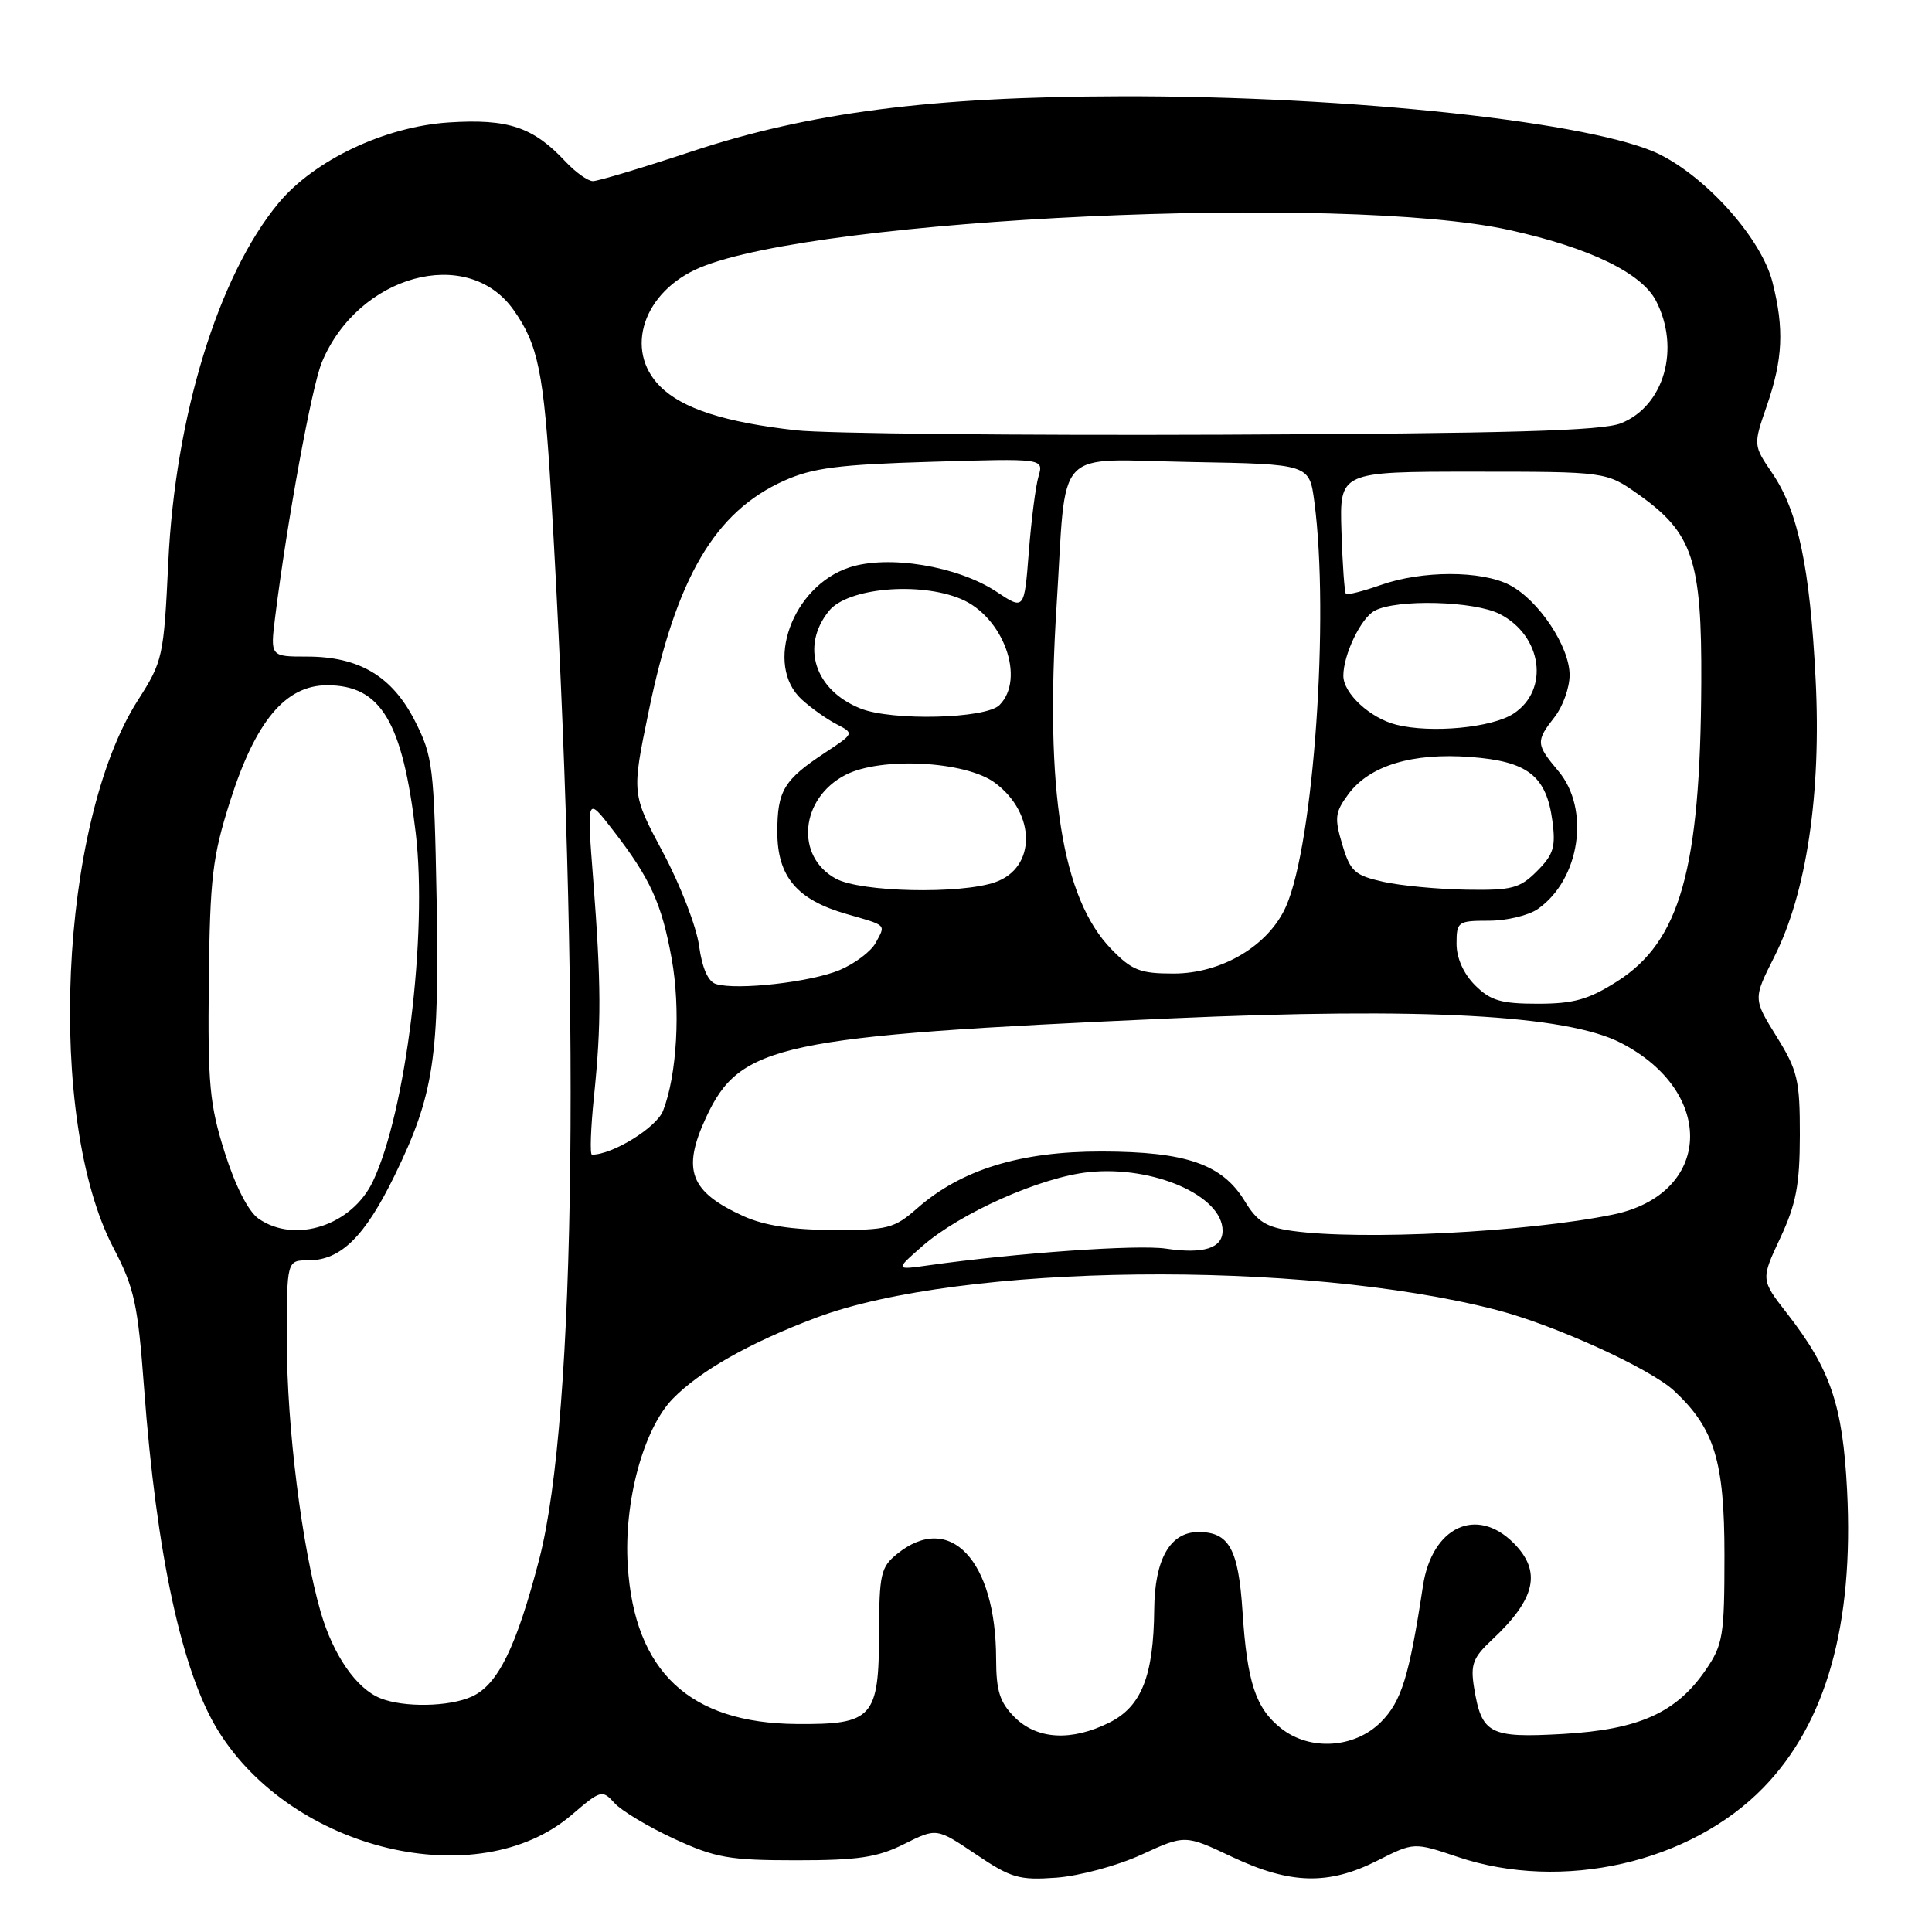 <?xml version="1.0" encoding="UTF-8" standalone="no"?>
<!DOCTYPE svg PUBLIC "-//W3C//DTD SVG 1.1//EN" "http://www.w3.org/Graphics/SVG/1.1/DTD/svg11.dtd" >
<svg xmlns="http://www.w3.org/2000/svg" xmlns:xlink="http://www.w3.org/1999/xlink" version="1.1" viewBox="0 0 256 256">
 <g >
 <path fill="currentColor"
d=" M 151.26 245.75 C 157.03 243.10 157.03 243.10 163.26 246.05 C 170.97 249.69 176.03 249.82 182.50 246.55 C 187.35 244.10 187.35 244.10 193.14 246.05 C 206.99 250.71 223.99 246.85 233.70 236.83 C 242.00 228.27 245.66 215.23 244.75 197.47 C 244.17 186.19 242.57 181.46 236.79 174.03 C 233.31 169.56 233.31 169.56 235.90 164.03 C 238.00 159.53 238.48 157.00 238.49 150.42 C 238.50 143.11 238.20 141.85 235.40 137.34 C 232.30 132.34 232.30 132.34 235.09 126.81 C 239.38 118.34 241.35 105.14 240.58 90.00 C 239.83 75.17 238.27 67.76 234.84 62.71 C 232.31 58.99 232.31 58.99 234.12 53.75 C 236.24 47.61 236.43 43.58 234.87 37.41 C 233.45 31.76 226.41 23.75 220.02 20.51 C 211.56 16.22 178.93 12.68 148.50 12.76 C 123.44 12.81 107.24 14.90 91.65 20.07 C 85.13 22.23 79.24 24.00 78.57 24.00 C 77.90 24.00 76.26 22.83 74.92 21.40 C 70.65 16.83 67.34 15.72 59.51 16.22 C 51.03 16.76 41.63 21.21 36.89 26.93 C 28.93 36.54 23.22 55.13 22.30 74.48 C 21.70 87.08 21.57 87.63 18.26 92.80 C 7.85 109.08 6.10 148.33 15.04 165.37 C 17.80 170.65 18.26 172.76 19.09 183.91 C 20.73 205.99 24.11 221.61 28.92 229.35 C 38.80 245.26 63.34 251.10 75.74 240.49 C 79.61 237.18 79.80 237.12 81.43 238.92 C 82.35 239.94 85.89 242.06 89.30 243.64 C 94.81 246.18 96.61 246.50 105.50 246.50 C 113.73 246.50 116.26 246.12 119.80 244.35 C 124.10 242.20 124.10 242.20 129.30 245.70 C 133.99 248.86 135.04 249.16 140.00 248.80 C 143.04 248.57 148.08 247.21 151.26 245.75 Z  M 169.77 229.03 C 166.39 226.37 165.25 222.95 164.64 213.53 C 164.10 205.24 162.86 203.00 158.81 203.00 C 155.05 203.00 153.00 206.58 152.94 213.25 C 152.86 222.06 151.26 226.12 147.00 228.25 C 141.97 230.76 137.41 230.50 134.45 227.55 C 132.47 225.56 132.00 224.08 131.99 219.80 C 131.98 206.74 125.85 200.25 118.86 205.91 C 116.71 207.65 116.50 208.60 116.48 216.39 C 116.46 227.62 115.65 228.52 105.57 228.44 C 91.36 228.33 84.07 221.50 83.18 207.45 C 82.64 199.01 85.24 189.38 89.13 185.36 C 92.73 181.66 99.34 177.91 108.15 174.60 C 127.29 167.40 172.44 166.89 198.28 173.57 C 205.98 175.56 218.65 181.33 221.83 184.29 C 227.18 189.28 228.50 193.60 228.50 206.07 C 228.50 216.76 228.31 217.92 226.02 221.27 C 222.12 226.96 217.17 229.18 207.10 229.76 C 197.35 230.31 196.33 229.78 195.32 223.61 C 194.83 220.56 195.17 219.64 197.71 217.27 C 203.51 211.84 204.31 208.22 200.55 204.45 C 195.63 199.54 189.74 202.33 188.55 210.14 C 186.72 222.17 185.71 225.44 182.97 228.19 C 179.49 231.66 173.59 232.04 169.77 229.03 Z  M 50.39 225.02 C 47.21 223.74 44.14 219.29 42.49 213.59 C 40.01 205.02 38.01 189.06 38.01 177.75 C 38.00 167.00 38.00 167.00 40.87 167.00 C 45.15 167.00 48.33 163.87 52.28 155.78 C 57.51 145.05 58.25 140.14 57.85 119.00 C 57.52 101.61 57.35 100.20 55.00 95.57 C 51.98 89.61 47.61 87.00 40.67 87.00 C 35.81 87.00 35.81 87.00 36.46 81.75 C 38.04 69.07 41.31 51.21 42.65 48.00 C 47.46 36.43 61.92 32.46 68.02 41.03 C 71.31 45.64 72.06 49.34 73.02 65.50 C 76.98 132.51 76.36 187.68 71.45 206.61 C 68.42 218.25 65.98 223.23 62.53 224.80 C 59.53 226.17 53.50 226.28 50.39 225.02 Z  M 122.18 165.15 C 127.22 160.73 137.91 155.97 144.30 155.31 C 152.83 154.43 162.00 158.45 162.00 163.07 C 162.00 165.40 159.48 166.19 154.49 165.45 C 150.75 164.89 134.68 166.02 123.05 167.66 C 118.60 168.29 118.60 168.29 122.18 165.15 Z  M 171.23 163.10 C 167.78 162.62 166.58 161.86 164.96 159.19 C 161.98 154.27 157.20 152.60 146.00 152.58 C 135.21 152.56 127.38 154.97 121.54 160.10 C 118.49 162.78 117.64 163.00 110.37 162.98 C 104.93 162.96 101.26 162.39 98.50 161.14 C 91.42 157.91 90.33 155.04 93.55 148.08 C 98.06 138.36 103.16 137.27 155.00 134.95 C 188.58 133.45 207.56 134.48 214.76 138.18 C 227.48 144.72 226.86 158.25 213.71 160.94 C 202.36 163.27 180.37 164.38 171.23 163.10 Z  M 34.25 161.47 C 32.90 160.52 31.19 157.17 29.78 152.72 C 27.77 146.36 27.52 143.66 27.67 130.00 C 27.82 116.28 28.15 113.54 30.49 106.16 C 33.87 95.54 37.83 90.80 43.35 90.80 C 50.47 90.80 53.34 95.59 55.09 110.40 C 56.67 123.82 53.78 147.34 49.42 156.52 C 46.64 162.39 39.09 164.85 34.25 161.47 Z  M 78.71 145.25 C 79.69 135.64 79.67 130.47 78.60 116.50 C 77.75 105.50 77.75 105.50 81.22 110.00 C 86.17 116.40 87.68 119.71 89.00 127.03 C 90.20 133.65 89.71 142.45 87.86 147.18 C 86.99 149.41 81.18 153.00 78.44 153.00 C 78.15 153.00 78.27 149.51 78.71 145.25 Z  M 195.45 130.55 C 193.92 129.01 193.00 126.95 193.00 125.05 C 193.00 122.13 193.18 122.00 197.28 122.00 C 199.63 122.00 202.56 121.30 203.78 120.44 C 209.36 116.53 210.74 107.23 206.50 102.18 C 203.51 98.63 203.48 98.22 206.00 95.00 C 207.08 93.62 207.97 91.14 207.98 89.48 C 208.01 85.71 203.88 79.51 200.02 77.51 C 196.28 75.58 188.45 75.58 182.97 77.51 C 180.61 78.34 178.53 78.87 178.34 78.68 C 178.15 78.49 177.89 74.77 177.75 70.42 C 177.50 62.50 177.50 62.50 195.17 62.50 C 212.83 62.50 212.83 62.50 217.08 65.50 C 224.31 70.61 225.51 74.20 225.43 90.50 C 225.31 115.23 222.62 124.75 214.26 130.05 C 210.48 132.45 208.52 133.00 203.76 133.00 C 198.88 133.00 197.50 132.59 195.45 130.55 Z  M 94.88 130.39 C 93.83 130.08 93.04 128.29 92.63 125.32 C 92.29 122.80 90.14 117.24 87.85 112.96 C 83.70 105.17 83.70 105.17 85.94 94.33 C 89.61 76.52 94.71 67.81 103.91 63.69 C 107.68 62.00 111.17 61.55 123.40 61.19 C 138.30 60.74 138.30 60.74 137.61 63.12 C 137.22 64.43 136.65 68.95 136.32 73.17 C 135.72 80.85 135.72 80.85 132.03 78.40 C 126.89 75.00 117.69 73.49 112.54 75.19 C 104.95 77.70 101.21 88.11 106.25 92.70 C 107.49 93.83 109.56 95.30 110.85 95.96 C 113.20 97.18 113.20 97.18 109.35 99.72 C 103.86 103.34 103.00 104.77 103.00 110.24 C 103.00 116.14 105.59 119.22 112.13 121.10 C 117.61 122.68 117.37 122.45 116.04 124.92 C 115.43 126.06 113.27 127.69 111.25 128.54 C 107.42 130.14 97.68 131.24 94.88 130.39 Z  M 147.24 125.75 C 140.72 119.02 138.45 104.78 140.00 80.31 C 141.37 58.73 139.35 60.89 157.87 61.22 C 173.50 61.50 173.50 61.50 174.16 66.50 C 176.17 81.68 174.07 111.76 170.42 120.07 C 168.14 125.28 161.91 129.00 155.50 129.00 C 151.05 129.00 149.99 128.58 147.24 125.75 Z  M 110.76 116.43 C 105.33 113.49 106.02 105.80 112.01 102.69 C 116.70 100.25 127.97 100.84 131.84 103.73 C 137.31 107.80 137.32 115.00 131.86 116.90 C 127.24 118.51 114.05 118.22 110.76 116.43 Z  M 183.27 116.84 C 179.50 115.99 178.92 115.47 177.86 111.91 C 176.80 108.37 176.89 107.63 178.68 105.21 C 181.48 101.44 187.15 99.72 194.87 100.31 C 202.44 100.88 204.90 102.80 205.70 108.78 C 206.16 112.22 205.85 113.24 203.67 115.42 C 201.38 117.72 200.34 117.99 194.30 117.89 C 190.56 117.83 185.60 117.36 183.27 116.84 Z  M 185.02 96.03 C 181.55 95.16 178.00 91.88 178.00 89.54 C 178.00 86.75 180.33 81.89 182.14 80.93 C 185.08 79.35 195.38 79.63 198.75 81.37 C 204.36 84.27 205.34 91.42 200.55 94.56 C 197.70 96.43 189.65 97.19 185.02 96.03 Z  M 114.02 93.88 C 107.95 91.46 106.06 85.61 109.85 80.94 C 112.31 77.90 121.79 77.05 127.32 79.36 C 132.94 81.71 135.93 89.93 132.43 93.43 C 130.61 95.24 118.20 95.55 114.02 93.88 Z  M 105.50 57.02 C 96.04 55.96 90.42 54.15 87.47 51.20 C 82.64 46.37 85.26 38.59 92.77 35.45 C 108.53 28.87 178.10 25.64 200.00 30.48 C 210.61 32.82 217.51 36.16 219.43 39.86 C 222.69 46.18 220.51 53.81 214.78 56.09 C 212.26 57.09 199.98 57.44 162.00 57.60 C 134.77 57.71 109.35 57.45 105.50 57.02 Z "/>
</g>
</svg>